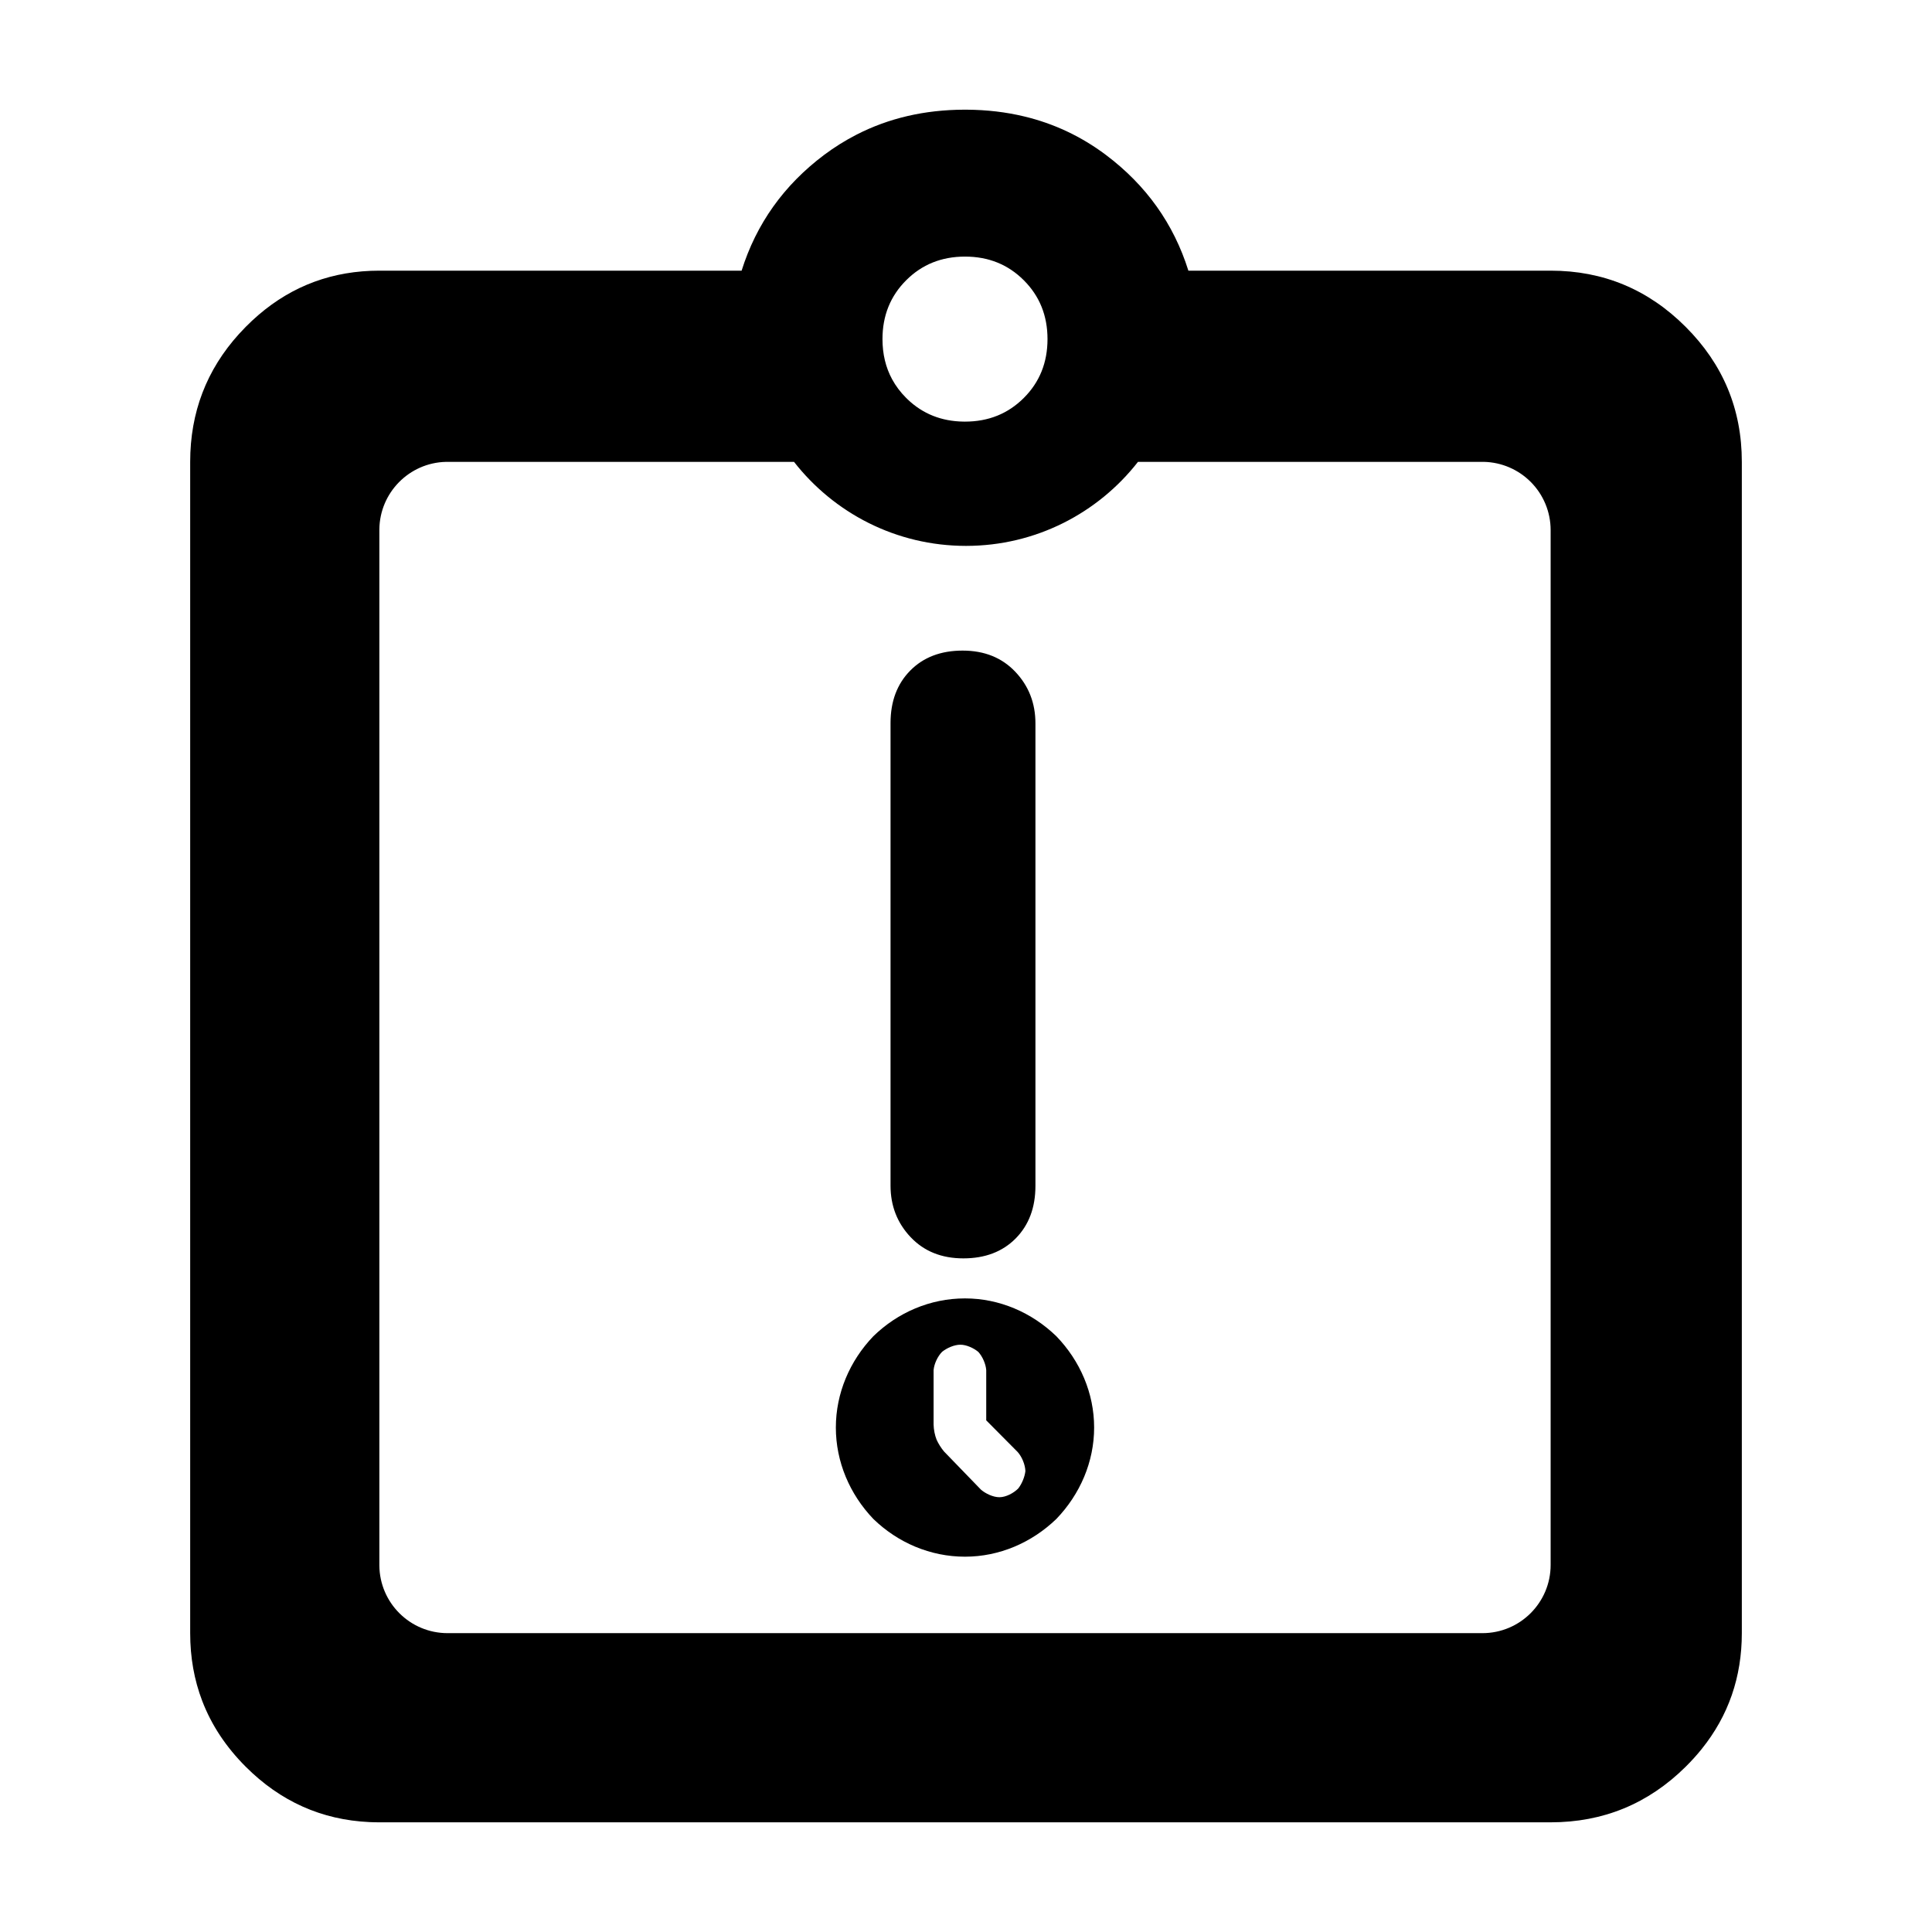 <svg height="48" viewBox="0 -960 960 960" width="48" xmlns="http://www.w3.org/2000/svg">
  <defs>
    <style type="text/css" id="current-color-scheme">.ColorScheme-Highlight { color:#000000; }</style>
  </defs><path class="ColorScheme-Highlight" fill="currentColor" d="m122.11-82.11c-9.851-9.853-17.066-20.771-21.645-32.755-3.976-10.406-5.965-21.616-5.965-33.635v-582.01c0-24.51 8.107-45.717 24.312-63.599 1.064-1.174 2.164-2.335 3.298-3.481 2.054-2.077 4.155-4.038 6.302-5.883 17.089-14.689 37.119-22.037 60.087-22.037h180.001c7.333-23.32 20.999-42.49 40.999-57.52 5.155-3.851 10.532-7.209 16.13-10.074 15.983-8.193 33.771-12.325 53.365-12.395.168-.001.336-.001.505-.001h.501c.129 0 .257.001.385.003 9.971.062 19.473 1.179 28.506 3.35 14.793 3.537 28.33 9.904 40.609 19.117 20 15.03 33.667 34.2 41 57.52h180c26.127 0 48.49 9.31 67.09 27.92 18.607 18.59 27.91 40.96 27.91 67.08v582.01c0 21.868-6.652 41.061-19.957 57.597-2.429 3.02-5.08 5.951-7.953 8.793-18.6 18.407-40.963 27.61-67.09 27.61h-582.001c-1.66 0-3.304-.038-4.933-.114-23.746-1.106-44.231-10.271-61.456-27.496zm386.62-738.62c-7.84-7.85-17.583-11.77-29.23-11.77s-21.39 3.92-29.23 11.77c-7.846 7.839-11.769 17.577-11.77 29.225.001 7.429 1.594 14.078 4.78 19.953 1.814 3.344 4.144 6.438 6.99 9.282.242.242.485.481.731.715 7.54 7.2 16.788 10.888 27.744 11.049.251.004.502.006.754.006h.001c11.647 0 21.389-3.93 29.23-11.77 7.846-7.839 11.769-17.577 11.77-29.235-.001-11.648-3.924-21.386-11.77-29.225zm251.84 100.16c-6.164-6.166-14.456-9.719-23.15-9.93h-171.966c-19.842 25.414-50.755 41.75-85.454 41.75-34.7 0-65.613-16.336-85.455-41.75h-172.973c-18.254.44-32.933 15.315-33.072 33.637v514.726c.141 18.599 15.266 33.637 33.903 33.637h514.194c18.724 0 33.903-15.18 33.903-33.9v-514.2c0-9-3.572-17.62-9.93-23.97zm-281.07 534.079c-17.261 0-33.41-6.967-45.581-18.789-11.709-12.285-18.588-28.356-18.588-45.381s6.883-33.096 18.594-45.337c12.177-11.875 28.314-18.833 45.575-18.833 17.063 0 33.14 6.947 45.401 18.807 11.814 12.241 18.768 28.325 18.768 45.363s-6.964 33.135-18.775 45.421c-12.255 11.807-28.331 18.749-45.394 18.749zm10.552-67.747v-24.953c-.22-3.038-1.835-6.778-3.961-9.078-2.295-1.898-5.88-3.552-8.885-3.552-3.042 0-6.687 1.605-9.11 3.551-2.234 2.294-3.936 6.003-4.2 9.079v27.04c.05 2.492.618 5.358 1.492 7.533.9 2.003 2.287 4.189 3.717 5.882l18.332 18.941c2.277 1.96 6.029 3.754 9.152 3.754 3.27 0 7.076-2.047 9.352-4.323 1.838-2.344 3.26-5.796 3.57-8.674-.124-3.18-1.658-6.992-3.811-9.44zm-37.572-91.033c-6.653-7.03-9.98-15.57-9.98-25.62v-229.83c0-10.77 3.267-19.46 9.8-26.08 6.533-6.61 15.207-9.92 26.02-9.92 10.82 0 19.553 3.52 26.2 10.55 6.653 7.03 9.98 15.57 9.98 25.62v229.83c0 10.77-3.267 19.46-9.8 26.08-6.533 6.61-15.207 9.92-26.02 9.92-10.82 0-19.553-3.52-26.2-10.55z" stroke-width=".05"/></svg>